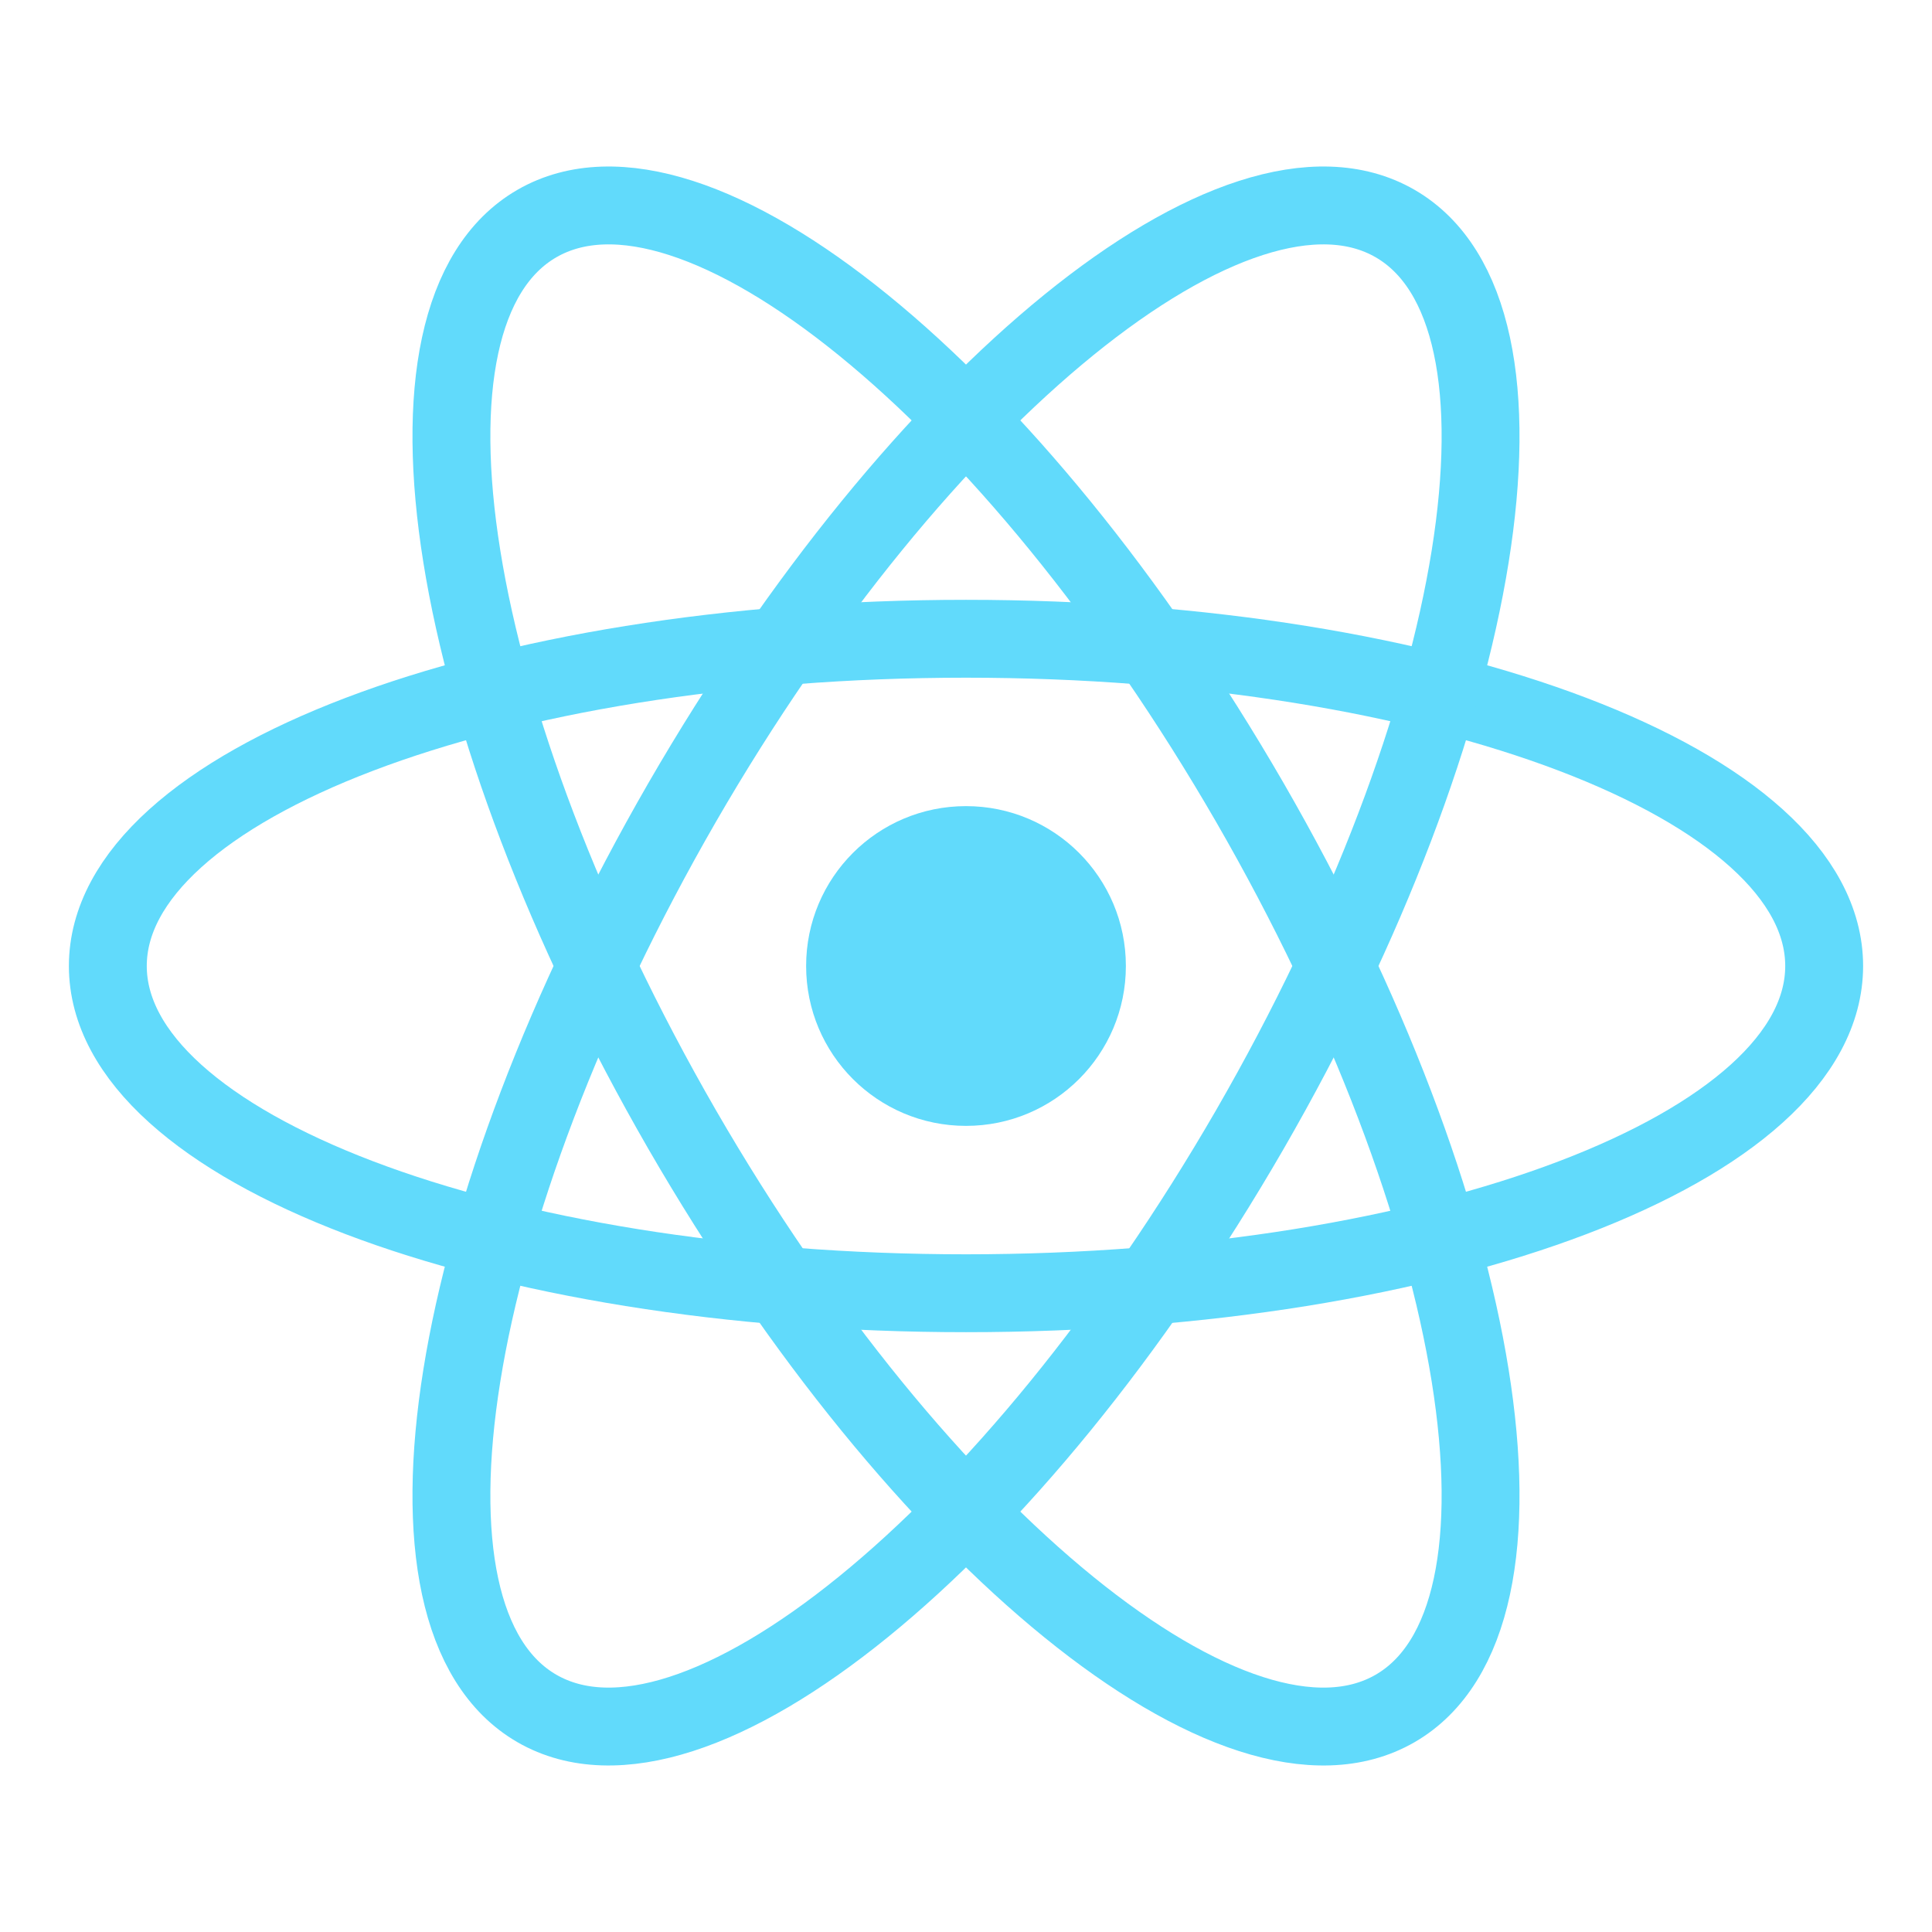 <svg version="1.2" xmlns="http://www.w3.org/2000/svg" viewBox="0 0 516 516" width="516" height="516">
	<title>react-svg</title>
	<style>
		.s0 { fill: #61dafb } 
		.s1 { fill: none;stroke: #61dafb;stroke-width: 20.8 } 
	</style>
	<path id="Layer" class="s0" d="m258 300.7c-23.6 0-42.7-19.1-42.7-42.7 0-23.6 19.1-42.7 42.7-42.7 23.6 0 42.7 19.1 42.7 42.7 0 23.6-19.1 42.7-42.7 42.7z"/>
	<g id="Layer">
		<path id="Layer" class="s1" d="m258 345.4c-126.7 0-229.2-39-229.2-87.4 0-48.4 102.5-87.4 229.2-87.4 126.7 0 229.2 39 229.2 87.4 0 48.4-102.5 87.4-229.2 87.4z"/>
		<path id="Layer" class="s1" d="m182.2 301.7c-63.3-109.7-80.7-217.8-38.8-242 41.9-24.2 127 44.9 190.4 154.6 63.3 109.7 80.7 217.8 38.8 242-41.9 24.2-127-44.9-190.4-154.6z"/>
		<path id="Layer" class="s1" d="m182.2 214.3c63.4-109.7 148.5-178.8 190.4-154.6 41.9 24.2 24.5 132.3-38.8 242-63.4 109.7-148.5 178.8-190.4 154.6-41.9-24.2-24.5-132.3 38.8-242z"/>
	</g>
</svg>